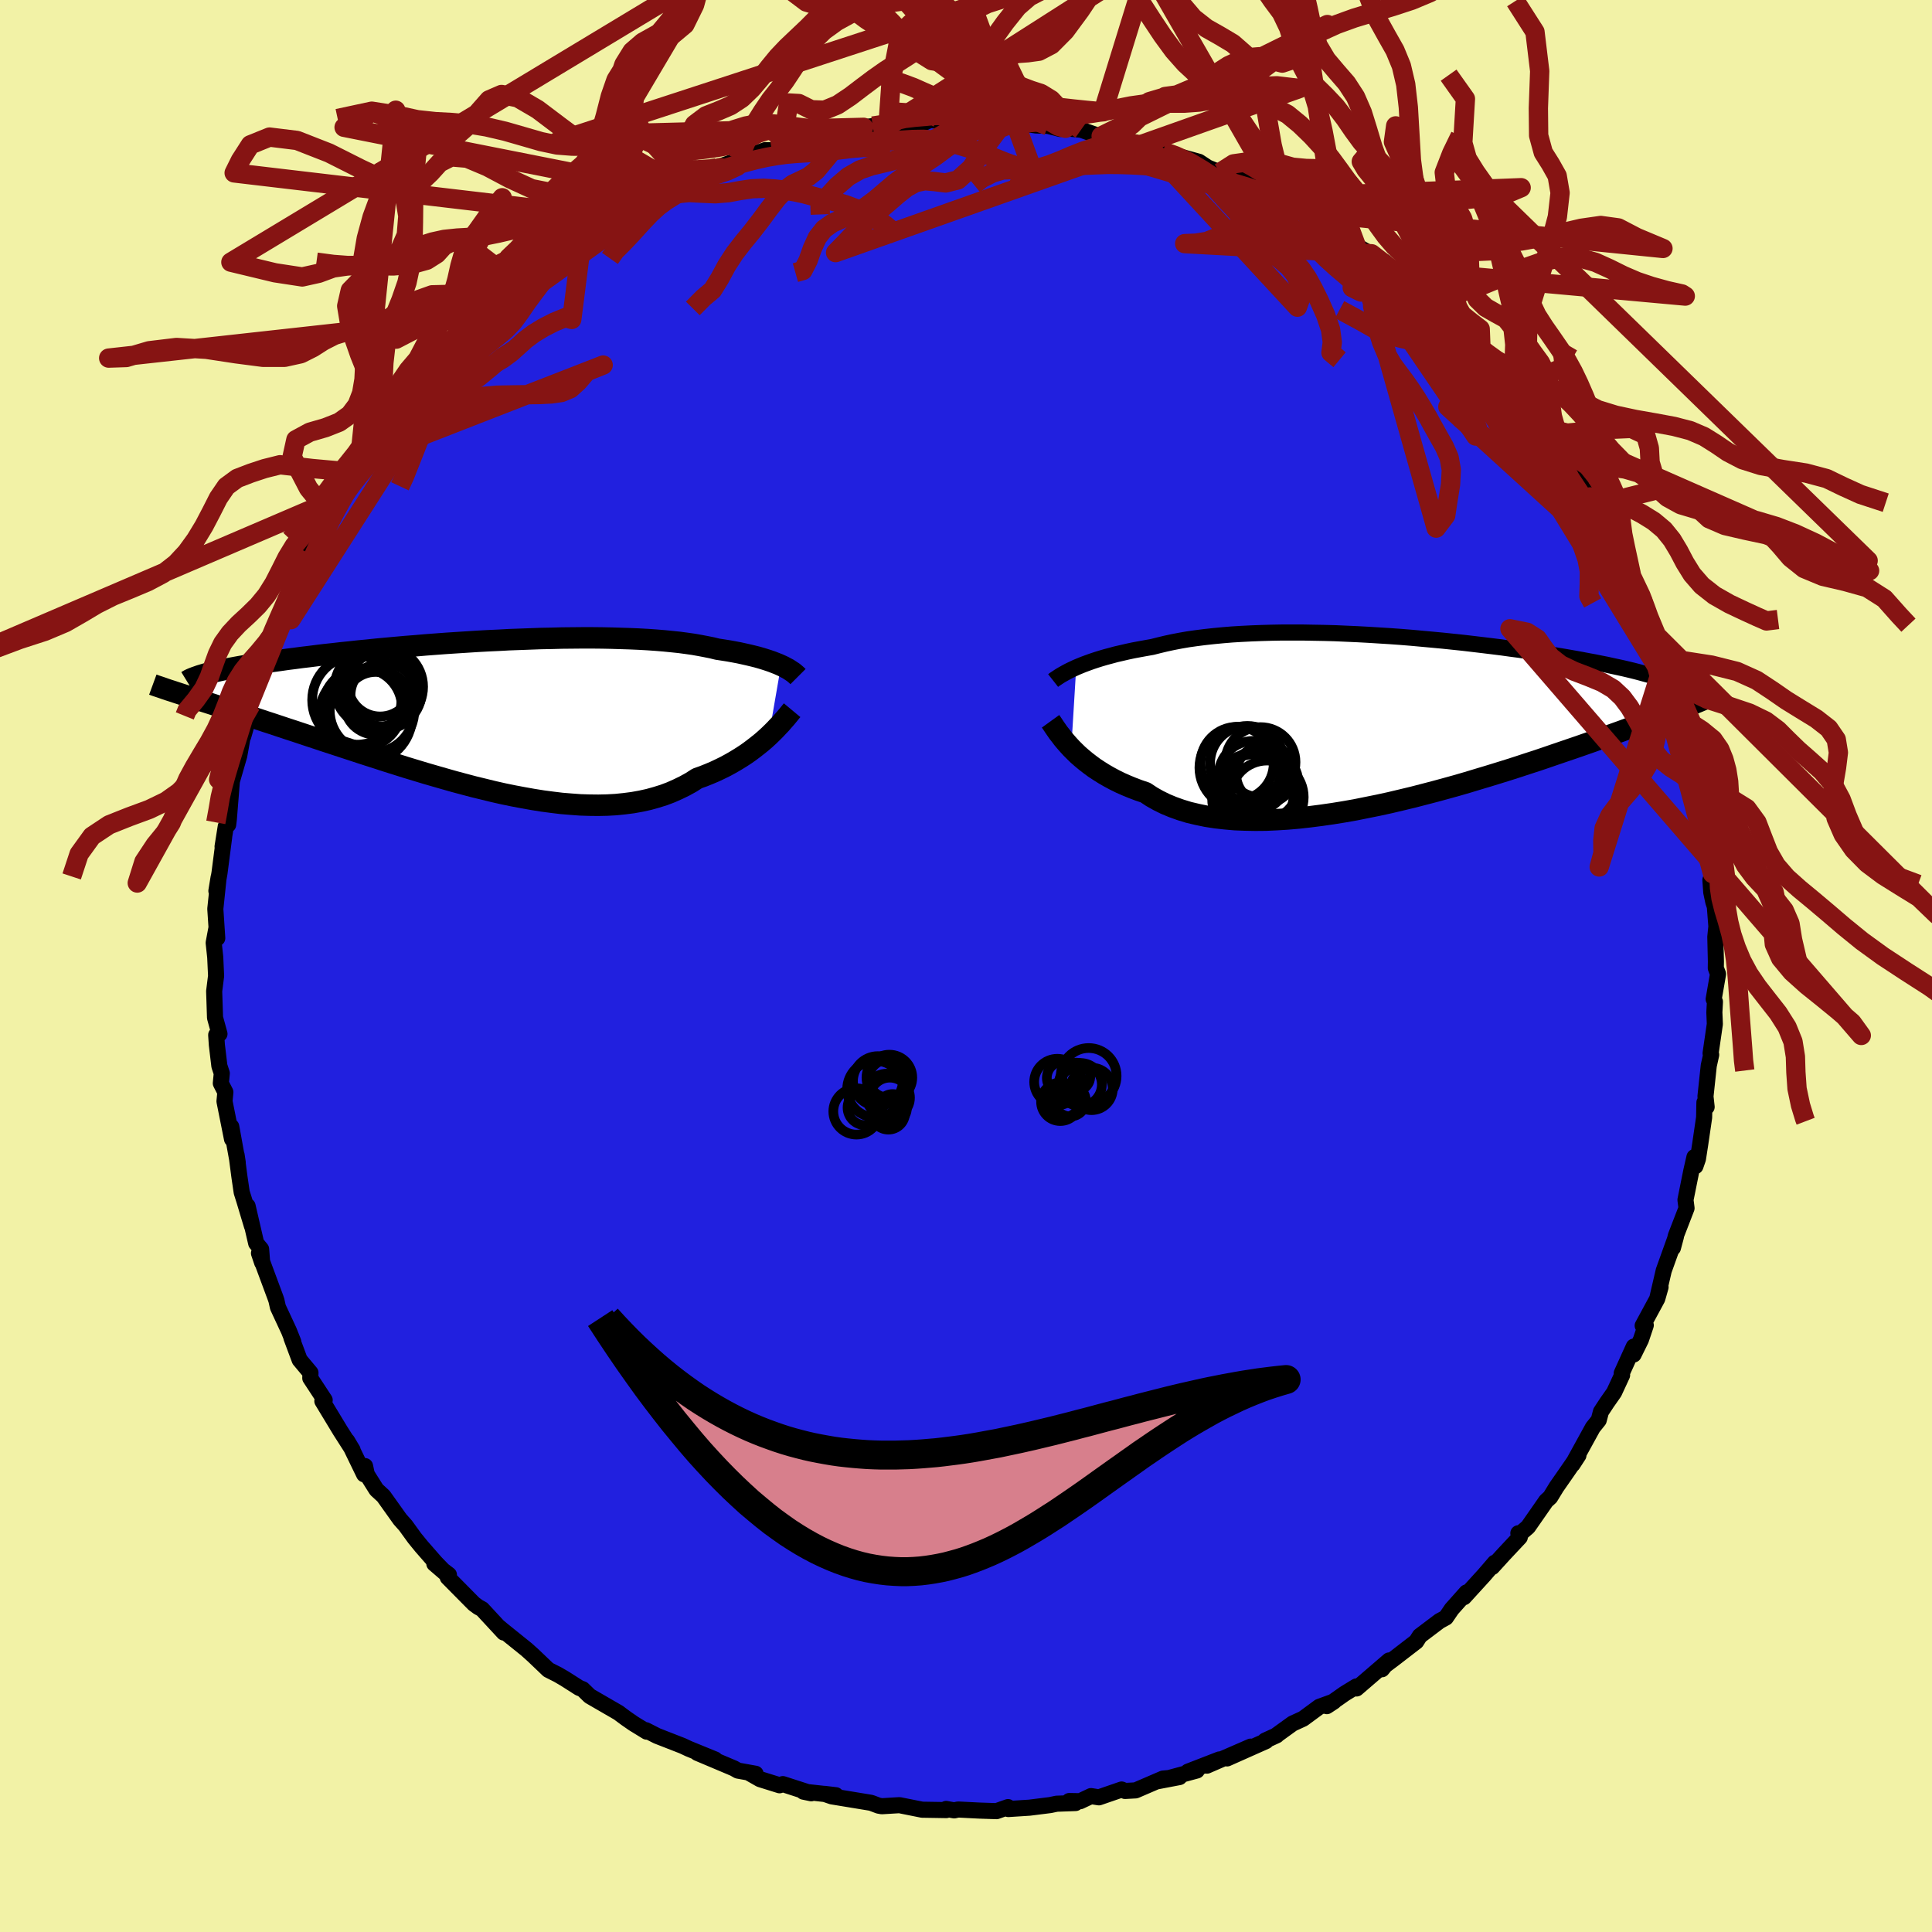 <svg xmlns="http://www.w3.org/2000/svg" width="500" height="500" viewBox="-100 -100 200 200"><defs><clipPath id="c"><path d="m29.99-5.11-.29-.13-.31-.12-.33-.13-.35-.12-.37-.12-.39-.12-.42-.12-.44-.11-.46-.11-.49-.11-.5-.11-.53-.1-.55-.1-.57-.09-.59-.09-.57-.14-.6-.12-.63-.12-.68-.12-.7-.1-.75-.1-.77-.08-.81-.08-.84-.07-.87-.06-.89-.05-.93-.04-.94-.03-.98-.03-.99-.02-1.01-.01H9.41l-1.05.01-1.06.01-1.07.03-1.08.02-1.09.04-1.09.04-1.1.04-1.1.06-1.09.05-1.1.06-1.09.07-1.09.07-1.07.07-1.07.08-1.06.08-1.04.09-1.03.08-1.01.09-.99.09-.98.09-.95.1-.94.09-.91.1-.89.09-.87.1-.84.09-.82.1-.79.1-.77.09-.74.1-.72.09-.69.1-.66.09-.65.09-.61.1-.6.09-.57.09-.55.09-.53.09-.5.09-.48.09-.45.09-.43.09-.41.09-.39.09-.36.08-.34.09-2.07 2.39.46.15.47.16.5.16.51.16.53.17.55.18.57.18.58.19.6.2.62.2.64.21.65.21.67.22.69.23.71.23.72.24.75.25.77.25.78.26.81.27.82.27.84.28.86.28.88.29.89.29.91.3.93.3.94.3.95.31.96.3.98.31.99.3.99.3 1 .29 1.01.29 1.02.29 1.01.27 1.02.27 1.03.25 1.02.25 1.02.23 1.02.21 1.01.19 1.01.18 1 .16.99.13.98.12.98.08.95.07.95.03.93.01.91-.02.9-.05.88-.09.85-.11.84-.15.82-.18.79-.22.77-.24.74-.28.72-.32.7-.34.67-.37.64-.41.62-.22.6-.24.59-.25.57-.27.55-.27.53-.29.52-.3.49-.3.48-.31.46-.32.44-.33.42-.33.4-.32.38-.33.36-.33"/></clipPath><clipPath id="b"><path d="m-32.46-5.38.36-.15.39-.16.41-.15.44-.16.45-.15.48-.15.51-.15.53-.14.55-.15.57-.13.6-.14.61-.13.64-.12.66-.12.68-.12.67-.17.71-.17.74-.16.78-.15.81-.14.85-.12.87-.11.91-.1.94-.09.96-.08.99-.06 1.01-.05 1.03-.04 1.05-.03 1.07-.02H-9l1.1.02 1.12.02 1.12.03 1.13.05 1.13.05 1.13.06 1.13.07 1.12.07 1.12.08 1.11.09 1.1.1 1.09.1 1.07.1 1.06.11 1.05.11 1.02.12 1.01.12.99.12.96.12.94.13.92.12.89.13.87.13.85.13.82.13.79.13.76.13.74.13.72.13.68.13.66.12.64.13.61.12.59.13.56.12.55.12.51.12.5.12.47.12.45.12.43.12.41.11.38.12.36.11.35.12.32.11.29.11 2.54 2.51-.39.15-.4.16-.42.17-.44.17-.46.18-.48.18-.5.19-.52.2-.55.2-.56.21-.58.22-.61.22-.63.23-.65.24-.67.24-.7.25-.72.26-.74.27-.77.27-.8.28-.82.28-.85.29-.88.3-.9.31-.92.31-.96.31-.97.32-1 .32-1.03.32-1.04.32-1.07.32-1.09.33-1.1.32-1.12.31-1.14.31-1.15.3-1.16.3-1.17.28-1.18.28-1.19.26-1.19.24-1.19.24-1.19.21-1.18.19-1.18.17-1.17.15-1.16.13-1.15.1-1.13.07-1.11.05-1.09.01-1.07-.02-1.05-.04-1.02-.09-.98-.11-.96-.15-.92-.19-.89-.21-.85-.26-.81-.29-.77-.32-.73-.36-.69-.39-.65-.43-.68-.23-.66-.25-.63-.26-.61-.27-.59-.29-.56-.3-.54-.31-.51-.32-.49-.32-.46-.34-.44-.34-.41-.34-.39-.34-.36-.35-.34-.34"/></clipPath><filter id="a"><feTurbulence baseFrequency=".05" numOctaves="3" result="noise" type="noise"/><feDisplacementMap in="SourceGraphic" in2="noise" scale="2"/></filter></defs><rect width="100%" height="100%" x="-100" y="-100" fill="#F2F2A6"/><path fill="#2120DF" stroke="#000" stroke-linejoin="round" stroke-width="1.667" d="m77.62.21.23.62-.45 2.6.13.27-.06 1.09.05 1.22-.44 3.03.06.15-.25 1.13-.34 3.18.12 1.09-.23-.46-.03 1.55-.41 2.8-.23 1.49-.26.75-.1-.94-.32 1.4-.61 3.03.11.86-1.11 2.87-.3 1.24.31-1.16-1.26 3.51-.66 2.84.33-1.13-.34 1.2-1.51 2.79.32-.04-.5 1.49-.76 1.54.02-.82-1.25 2.76.04.19-.83 1.79-.75 1.07-.61.93-.23.87-.61.76-2.1 3.82.61-.94-1.34 1.94-.94 1.35-.64 1.05-.42.38-1.88 2.7-.89.77-.11-.12.15.41-1.64 1.75-1.22 1.34.27-.45-1.12 1.3-2.07 2.27.26-.49-1.53 1.72-.6.88-.66.36-2.04 1.54-.37.58-2.4 1.85-1.27.95.12.07.74-.91-3.37 2.9-.02-.21-1.21.74-1.85 1.3.73-.48-1.51.55-1.67 1.23-1.09.5-1.73 1.25.08-.03-1.2.55.09.05-4.02 1.79 2.44-1.22-4.53 1.97 1.29-.64-3.25 1.26.92-.12-4.21 1.14 2.41-.46-1.71.16-2.83 1.22-1.1.06-.35-.15-2.35.81-.82-.13-1.12.53-1.13-.02.65.21-1.96.07-.66.14-2.15.27-2.19.14-.03-.2-1.19.42-1.8-.06-2.18-.11-.4.09-.84-.15.02.12-2.5-.04-2.35-.47-1.82.11-.34-.06-.66-.25-.16-.05-4.02-.66-.76-.26 1.18.14-3.36-.37.81.17-2.94-.95-.34.12-2.02-.63-1.14-.65.68.09-1.84-.33-.4-.23-3.79-1.6 1.83.68-2.72-1.11-.64-.3-2.64-1.03-1.16-.59.09.15-1.37-.84-.75-.52-.57-.42-.22-.17-2.99-1.73-.73-.71-.36-.14-1.49-.95-.72-.42-.99-.5-1.56-1.49-.69-.62-2.57-2.07-.22-.19.43.51-2.24-2.42-.4-.22-.45-.33-2.71-2.74.12-.27-1.51-1.15 1.42 1.22-1.28-1.32-1.46-1.67-.71-.87-.95-1.31-.57-.64-1.71-2.4-.73-.67-1-1.59-.18-.85-.1.85-1.32-2.72-.44-.75.57.95-1.26-1.97-1.87-3.09.24-.11-1.49-2.27.02-.55-1.12-1.34-.85-2.28.19.41-.45-1.13-1.14-2.45-.15-.68-.09-.27-1.72-4.64.33.98-.11-1.4-.51-.61-.89-3.85.45 2.06-.78-2.6-.28-.89-.24-1.64-.29-2.22.12.78-.67-3.71.08 1.29-.78-3.91.09-.95-.47-.92.1-1.03-.25-.76-.26-2.18-.07-1.03.34-.11-.46-1.68-.09-2.74.2-1.59-.09-1.93-.16-1.49.28-1.5.09 1.02-.2-3.03.34-3.26-.23 1.4.32-1.84.49-3.78-.17 1.03.33-2.08.25-.19.07-.58.32-4.01-.19 1.59.14-1.35.81-2.8.39-2.18.02.19.64-2.21.71-1.91-.38.84 1.02-3.78-.33.62.58-1.64.75-1.28.11-.8 1.17-2.26-.21.57.99-2.43-.26-.35 1.12-2.49 1.84-3.12-.88 1.12 1.13-1.34.93-2.02.14-.37.04-.26 1.02-1.7 1.78-2.49.2-.64.6-.93.33-.6 1.45-1.8.97-1.68.33-.04-.1.16 1.58-2.3.56-.36.97-1.45.38-.49 1.51-1.37.39-.53 2.53-2.43.48-.47 1.34-1.28.43-.49-.98.42 3.25-2.73-.6.57 1.61-1.22 1.91-1.77-.18.42-.12-.08 2.71-1.84 2.08-1.62-.67.82 1.59-1.43.63-.09 1.73-1.09-.48.44 3.29-2.22 2.01-.97-1.79.79 1.6-.91 2.1-.65-.56.07 1.81-.78 2.57-1.01-.35.02 2.93-1.07-.7.22 2.79-.98.86.01 1.75-.5-.94.36 2.53-.95-.54.27 1.45-.4 1.55-.44 1.53-.16 1.99-.55.95-.13 1.57.02-.34-.14 3.25-.23.35.09.57-.12.49-.24 2.42.15L.9-87.6l.3.32 2.13-.03 1.71-.02-.06.19.77-.1 1.51.23 1.23.04 1.26.32.55-.07 1.61.15 1.87.65.21.01 2.2.21-.28.01 2.99.82 1.17.55.32-.01.8.27 2.93.81.9.59 1.27.52 1.25.12.37.25 2.65 1.39-1.76-.82 2.1.7.84.59.79.31 3.29 1.96-.9-.42 2.92 1.49-1.11-.59 2.1 1.23-.53-.2 2.1 1.56 2.98 1.7.53.74-1.93-1.6 2.25 1.95 2.2 1.54.23.47 2.18 1.6-.34.18.07-.13 2.76 2.44-.66-.56 1.43 1.51 1.22 1.06.84.81-.55-.35 2.36 2.36 1.38 1.81-.4-.16 1.34 1.38.38.14 1.43 2.61-.26-.66.89 1.45 1.82 2.7 1.09 1.28.12.71.86 1.03 1.34 1.95-.67-.97.8 1.92.77 1.66.97 1.22.2.6.83 1.58.21.58 1.26 2.57-.13-.42.43 2.3.86 1.36.79 2.59.01-.86.34 1.67.05-.21 1.13 4.58.27-.35.37 2.54.05-.6.51 3.01.51.91.02-.31.38 2.61-.05.15.1 1.04.65 2.71-.04.78.35 1.92.35 2.47-.22.66.09 1.27.21.99.16.49.16 2.05-.11 1.09.06 2.54-.01.68.23.62" filter="url(#a)"/><path fill="#fff" d="m-32.46-5.38.36-.15.39-.16.41-.15.44-.16.45-.15.48-.15.51-.15.53-.14.55-.15.57-.13.6-.14.61-.13.64-.12.66-.12.68-.12.67-.17.71-.17.74-.16.78-.15.81-.14.85-.12.87-.11.91-.1.94-.09.96-.08.99-.06 1.01-.05 1.03-.04 1.05-.03 1.07-.02H-9l1.1.02 1.12.02 1.12.03 1.13.05 1.13.05 1.13.06 1.13.07 1.12.07 1.12.08 1.11.09 1.1.1 1.09.1 1.07.1 1.06.11 1.05.11 1.02.12 1.01.12.99.12.96.12.94.13.92.12.89.13.87.13.85.13.82.13.79.13.76.13.74.13.72.13.68.13.66.12.64.13.61.12.59.13.56.12.55.12.51.12.5.12.47.12.45.12.43.12.41.11.38.12.36.11.35.12.32.11.29.11 2.54 2.51-.39.15-.4.16-.42.17-.44.17-.46.18-.48.18-.5.19-.52.2-.55.2-.56.21-.58.22-.61.22-.63.23-.65.24-.67.24-.7.25-.72.26-.74.27-.77.27-.8.28-.82.28-.85.29-.88.3-.9.31-.92.31-.96.31-.97.32-1 .32-1.03.32-1.04.32-1.07.32-1.09.33-1.1.32-1.12.31-1.14.31-1.15.3-1.16.3-1.17.28-1.18.28-1.19.26-1.19.24-1.19.24-1.19.21-1.18.19-1.18.17-1.17.15-1.16.13-1.15.1-1.13.07-1.11.05-1.09.01-1.07-.02-1.05-.04-1.02-.09-.98-.11-.96-.15-.92-.19-.89-.21-.85-.26-.81-.29-.77-.32-.73-.36-.69-.39-.65-.43-.68-.23-.66-.25-.63-.26-.61-.27-.59-.29-.56-.3-.54-.31-.51-.32-.49-.32-.46-.34-.44-.34-.41-.34-.39-.34-.36-.35-.34-.34" filter="url(#a)" transform="translate(43.87 -25.53)"/><path fill="#fff" d="m29.99-5.11-.29-.13-.31-.12-.33-.13-.35-.12-.37-.12-.39-.12-.42-.12-.44-.11-.46-.11-.49-.11-.5-.11-.53-.1-.55-.1-.57-.09-.59-.09-.57-.14-.6-.12-.63-.12-.68-.12-.7-.1-.75-.1-.77-.08-.81-.08-.84-.07-.87-.06-.89-.05-.93-.04-.94-.03-.98-.03-.99-.02-1.01-.01H9.41l-1.05.01-1.06.01-1.07.03-1.08.02-1.09.04-1.09.04-1.1.04-1.1.06-1.09.05-1.1.06-1.09.07-1.09.07-1.07.07-1.07.08-1.06.08-1.04.09-1.03.08-1.01.09-.99.09-.98.09-.95.1-.94.09-.91.1-.89.09-.87.1-.84.09-.82.1-.79.1-.77.09-.74.1-.72.09-.69.1-.66.09-.65.09-.61.1-.6.09-.57.09-.55.09-.53.09-.5.09-.48.09-.45.09-.43.09-.41.09-.39.09-.36.08-.34.09-2.07 2.39.46.15.47.16.5.16.51.16.53.17.55.18.57.18.58.19.6.2.62.2.64.21.65.21.67.22.69.23.71.23.72.24.75.25.77.25.78.26.81.27.82.27.84.28.86.28.88.29.89.29.91.3.93.3.94.3.95.31.96.3.98.31.99.3.99.3 1 .29 1.01.29 1.02.29 1.01.27 1.02.27 1.03.25 1.02.25 1.02.23 1.02.21 1.01.19 1.01.18 1 .16.99.13.98.12.98.08.95.07.95.03.93.01.91-.02.9-.05.88-.09.85-.11.84-.15.82-.18.79-.22.77-.24.74-.28.72-.32.7-.34.67-.37.64-.41.62-.22.6-.24.59-.25.57-.27.55-.27.53-.29.52-.3.49-.3.48-.31.46-.32.44-.33.42-.33.4-.32.38-.33.36-.33" filter="url(#a)" transform="translate(-49.14 -26.01)"/><g fill="none" stroke="#000" transform="translate(43.87 -25.53)"><path stroke-linejoin="round" stroke-width="1.667" d="m-34.85-4.02.14-.11.17-.11.18-.12.21-.14.22-.13.25-.14.27-.15.29-.15.32-.15.34-.16.36-.15.39-.16.41-.15.44-.16.45-.15.48-.15.51-.15.53-.14.55-.15.57-.13.6-.14.61-.13.64-.12.66-.12.68-.12.67-.17.71-.17.74-.16.78-.15.81-.14.85-.12.87-.11.91-.1.94-.09.96-.08.99-.06 1.01-.05 1.03-.04 1.05-.03 1.07-.02H-9l1.1.02 1.12.02 1.12.03 1.13.05 1.13.05 1.13.06 1.13.07 1.12.07 1.12.08 1.11.09 1.1.1 1.09.1 1.07.1 1.06.11 1.05.11 1.02.12 1.01.12.99.12.96.12.94.13.92.12.89.13.87.13.85.13.82.13.79.13.76.13.74.13.72.13.68.13.66.12.64.13.61.12.59.13.56.12.55.12.51.12.5.12.47.12.45.12.43.12.41.11.38.12.36.11.35.12.32.11.29.11.28.11.26.11.24.1.22.11.2.11.18.1.17.1.14.11.13.1.11.1" filter="url(#a)"/><path stroke-linejoin="round" stroke-width="2.222" d="m-35.12.2.13.18.14.21.16.24.18.26.2.29.23.29.24.32.27.32.29.33.31.34.34.34.36.35.39.34.41.34.44.34.46.34.49.32.51.32.54.31.56.3.59.29.61.27.63.26.66.25.68.23.65.43.69.39.73.36.77.32.81.29.85.26.89.21.92.19.96.15.98.11 1.02.09 1.05.04 1.07.02 1.09-.01 1.11-.05 1.13-.07 1.15-.1 1.16-.13 1.17-.15 1.18-.17 1.18-.19 1.19-.21 1.19-.24 1.19-.24 1.19-.26 1.18-.28 1.17-.28 1.16-.3 1.15-.3 1.14-.31 1.12-.31 1.1-.32 1.09-.33 1.07-.32 1.04-.32 1.03-.32 1-.32.97-.32.96-.31.92-.31.9-.31.88-.3.85-.29.82-.28.8-.28.77-.27.74-.27.72-.26.7-.25.67-.24.65-.24.63-.23.61-.22.58-.22L27 .1l.55-.2.52-.2.5-.19.48-.18.46-.18.44-.17.42-.17.4-.16.39-.15.36-.15.35-.14.33-.14.31-.13.3-.13.28-.13.27-.12.25-.11.23-.11.23-.11" filter="url(#a)"/><circle cx="-15.803" cy="4.554" r="3.786" clip-path="url(#b)" filter="url(#a)"/><circle cx="-14.743" cy="4.539" r="3.862" clip-path="url(#b)" filter="url(#a)"/><circle cx="-13.813" cy="8.159" r="4.582" clip-path="url(#b)" filter="url(#a)"/><circle cx="-14.148" cy="7.724" r="4.202" clip-path="url(#b)" filter="url(#a)"/><circle cx="-13.388" cy="4.429" r="3.628" clip-path="url(#b)" filter="url(#a)"/><circle cx="-13.173" cy="6.734" r="3.738" clip-path="url(#b)" filter="url(#a)"/><circle cx="-14.103" cy="5.854" r="3.63" clip-path="url(#b)" filter="url(#a)"/><circle cx="-12.698" cy="8.049" r="3.788" clip-path="url(#b)" filter="url(#a)"/><circle cx="-15.458" cy="4.999" r="4.248" clip-path="url(#b)" filter="url(#a)"/><circle cx="-12.868" cy="5.649" r="3.036" clip-path="url(#b)" filter="url(#a)"/></g><g fill="none" stroke="#000" transform="translate(-49.14 -26.01)"><path stroke-linejoin="round" stroke-width="2.222" d="m31.75-3.95-.1-.1-.11-.1-.13-.11-.14-.12-.17-.11-.18-.12-.2-.13-.23-.12-.24-.13-.26-.12-.29-.13-.31-.12-.33-.13-.35-.12-.37-.12-.39-.12-.42-.12-.44-.11-.46-.11-.49-.11-.5-.11-.53-.1-.55-.1-.57-.09-.59-.09-.57-.14-.6-.12-.63-.12-.68-.12-.7-.1-.75-.1-.77-.08-.81-.08-.84-.07-.87-.06-.89-.05-.93-.04-.94-.03-.98-.03-.99-.02-1.01-.01H9.41l-1.05.01-1.06.01-1.07.03-1.08.02-1.09.04-1.09.04-1.1.04-1.1.06-1.09.05-1.1.06-1.09.07-1.09.07-1.07.07-1.07.08-1.06.08-1.04.09-1.03.08-1.01.09-.99.09-.98.09-.95.1-.94.09-.91.1-.89.09-.87.1-.84.09-.82.1-.79.1-.77.09-.74.1-.72.09-.69.1-.66.09-.65.09-.61.1-.6.09-.57.09-.55.09-.53.09-.5.09-.48.09-.45.09-.43.09-.41.09-.39.09-.36.08-.34.09-.31.08-.3.09-.27.08-.25.09-.23.08-.21.08-.19.08-.17.08-.14.08-.13.08m62.65 3-.15.18-.16.2-.19.23-.21.25-.23.26-.25.29-.28.29-.29.31-.32.32-.33.32-.36.33-.38.33-.4.32-.42.33-.44.33-.46.32-.48.31-.49.3-.52.3-.53.29-.55.27-.57.27-.59.25-.6.24-.62.22-.64.41-.67.37-.7.34-.72.32-.74.28-.77.24-.79.22-.82.18-.84.15-.85.11-.88.09-.9.05-.91.02-.93-.01-.95-.03-.95-.07-.98-.08-.98-.12-.99-.13-1-.16-1.01-.18-1.01-.19-1.02-.21-1.02-.23-1.02-.25-1.03-.25-1.02-.27-1.01-.27-1.02-.29-1.01-.29-1-.29-.99-.3-.99-.3-.98-.31-.96-.3-.95-.31-.94-.3-.93-.3-.91-.3-.89-.29-.88-.29-.86-.28-.84-.28-.82-.27-.81-.27-.78-.26-.77-.25-.75-.25-.72-.24-.71-.23-.69-.23-.67-.22-.65-.21-.64-.21-.62-.2-.6-.2-.58-.19-.57-.18-.55-.18-.53-.17-.51-.16-.5-.16-.47-.16-.46-.15-.44-.14-.43-.14-.4-.13-.39-.13-.38-.12-.35-.12-.34-.12-.33-.11-.3-.1-.3-.11" filter="url(#a)"/><circle cx="-11.271" cy="-2.513" r="4.09" clip-path="url(#c)" filter="url(#a)"/><circle cx="-12.346" cy="-.453" r="4.38" clip-path="url(#c)" filter="url(#a)"/><circle cx="-11.156" cy="-2.898" r="4.096" clip-path="url(#c)" filter="url(#a)"/><circle cx="-11.971" cy="-1.183" r="3.248" clip-path="url(#c)" filter="url(#a)"/><circle cx="-13.016" cy=".147" r="4.822" clip-path="url(#c)" filter="url(#a)"/><circle cx="-13.346" cy="-.713" r="4.098" clip-path="url(#c)" filter="url(#a)"/><circle cx="-11.166" cy="-1.978" r="3.412" clip-path="url(#c)" filter="url(#a)"/><circle cx="-13.926" cy="-1.518" r="4.618" clip-path="url(#c)" filter="url(#a)"/><circle cx="-12.096" cy="-2.793" r="4.122" clip-path="url(#c)" filter="url(#a)"/><circle cx="-11.511" cy="-3.138" r="3.316" clip-path="url(#c)" filter="url(#a)"/></g><g fill="none" stroke="#861413" stroke-linejoin="round" stroke-width="2"><path d="m80.62 10.82-.13-1.04-.09-1.25-.11-1.42-.11-1.4-.1-1.3-.09-1.25-.09-1.24-.1-1.26-.14-1.3-.2-1.33-.28-1.34-.36-1.3-.37-1.23-.29-1.15L78-8.1l-.05-1.16-.13-1.31-.51-1.57-.73-1.81M-4.25-87.33l.99-2.09 1.6-.29 1.64-.74 1.52-1.31 1.39-1.36 1.25-.94 1.15-.4 1.11-.08 1.16-.16 1.28-.67 1.42-1.43 1.57-2.13 1.66-2.48 1.7-2.33 1.68-1.79 1.65-1.12 1.65-.63 1.71-.48 1.76-.58 1.74-.65 1.7-.61 2.02-.84 3.64-2.56-40.82 26.07.34-4.82.93-4.74 1.06-1.06 1.18 1.34 1.31 1.89 1.44 1.23 1.51.09 1.52-1.02 1.47-1.74 1.38-1.92 1.28-1.6 1.22-1.06 1.21-.63 1.27-.57 1.36-.83 1.49-1.3 1.62-1.76 1.75-2.04 1.8-1.9 1.75-1.13 1.85 1.1-6.48 20.98-1.7-.16-1.35-.14-1.16-.13-1.12-.08-1.09-.02-1.06.01-1.04.03-1.05.07-1.13.09-1.22.11-1.32.13-1.36.14-1.34.15-1.27.15-1.17.12-1.09.09-1.08.13-1.12.25-1.06.36-1.1.17m-.95.13-1.75.34-1.56.05-1.35-.13-1.15-.15-1.02-.13-.97-.13-1-.15-1.07-.1-1.14.04-1.18.22-1.22.38-1.25.43-1.31.38-1.34.29-1.37.18-1.36.07-1.31-.06-1.19-.2-.96-.25-.69-.18-1.32-.23 25.51-.67-1.65.9-1.32 1.23-1.06 1.3-.89 1.06-.82.64-.8.38-.8.38-.8.6-.82.88-.84 1.09-.86 1.17-.89 1.15-.91 1.11-.88 1.14-.83 1.28-.73 1.35-.73 1.18-.95.8-1.1 1.11" filter="url(#a)"/><path d="m86.92 16.07-.11-.29-.42-1.37-.36-1.71-.12-1.7-.05-1.62-.25-1.55-.61-1.5-.92-1.45L83 3.5l-1.06-1.36L81.03.8l-.72-1.34-.57-1.36-.45-1.34-.33-1.32-.22-1.27-.1-1.21v-1.18l-.04-1.22-.17-1.33-.27-1.49-.33-1.52-1.21-.95m-95.73-69.86.75-4.75 1.06.06 1.28.64 1.37.05 1.36-.56 1.32-.88 1.26-.96 1.2-.9 1.17-.82 1.14-.73 1.13-.72 1.14-.76 1.21-.88 1.32-1.01 1.46-1.07 1.56-.98 1.6-.76 1.55-.5 1.36-.46.65-.5-47.99 15.69 1.58-.29 1.41-.53 1.49-.52 1.47-.05 1.43.48 1.42.73 1.41.68 1.39.41 1.37.12 1.35-.09 1.35-.17 1.33-.21 1.28-.3 1.24-.48 1.18-.6 1.15-.36 1 .5.25 1.48" filter="url(#a)"/><path d="m-18.17-84.95.04.06.73-.17.93-.11 1.11-.06 1.26-.04 1.33-.03 1.33-.03 1.3-.02 1.23-.02 1.16-.05 1.13-.07 1.09-.07 1.1-.02 1.13.08 1.21.2 1.28.31 1.32.4 1.3.46 1.21.49 1.06.43.89.31.82.2 1.09.28-8.5-23.15-1.96 1.2-1.1 2.35-1 1.56-1.14.6-1.24.17-1.28.2-1.31.38-1.35.57-1.37.75-1.34.97-1.24 1.22-1.08 1.4-.92 1.4-.8 1.2-.75.98-.74.94-.83 1.23-1.07 1.71-1.43 3.26m0 0-.12.7-1 .47-1.22.41-1.22.49-1.14.56-1.03.57-.91.54-.83.52-.8.59-.83.76-.91.96-.97 1.07-.94 1-.82.81-.55.78M75.97-17.44l1.86 1.77 1.45 1.44.63 1.53.71 1.47 1.08 1.3 1.16 1.16.8 1.13.24 1.2-.16 1.31-.2 1.42.14 1.46.65 1.45L85.5.61l1.54 1.38 1.67 1.34 1.58 1.29 1.43 1.24.96 1.33-36.37-42.1 1.77.36 1.07.68.65.93.71.94 1.05.82 1.37.66 1.49.57 1.41.58 1.17.69.93.87.76 1.02.67 1.12.62 1.14.57 1.12.6 1.06.77.97 1.04.83 1.19.75.92.77.42.83.48.76M-25.8-82.63l-.59.11-1.37.09-1.39-.02-1.23.02-1.1.08-1.09.06-1.16.06-1.23.13-1.26.3-1.19.53-1.09.7-1.01.75-1.05.63-1.18.41-1.37.23-1.5.16-1.44.19-1.18.24-.94.3-1.43.86 24.15-5.85-2.05.8-1.42.44-1.23.02-1.3-.48-1.46-.84-1.59-.93-1.65-.74-1.61-.39-1.54-.09-1.49-.01-1.54-.12-1.66-.35-1.8-.52-1.91-.55-1.93-.45-1.86-.31-1.75-.15-1.7-.09-1.86-.2-2.2-.48-2.51-.4-3.54.76" filter="url(#a)"/><path d="m-29.83-80.86-1.58-3.21-1.76-1.97-.83.55-.66 1.23-1.11.68-1.69-.32-2.17-1.24-2.38-1.77-2.33-1.76-2.07-1.21-1.67-.34-1.29.56-1.04 1.18-.96 1.32-1.11.98-1.48.32-2.02-.46-2.58-1.09-2.86-.99-2.96 1.58 33.01 6.54 1.6.32 1.1-.11 1.31.07 1.41.06 1.34-.11 1.25-.23 1.21-.18 1.19-.05 1.15.07 1.08.13.99.17.95.2.94.25 1 .26 1.11.27 1.24.34 1.37.51 1.41.7 1.36.9 1.33 1.11" filter="url(#a)"/><path d="m-31.37-80.28 1.19-.88.54-1.96.61-2.32.93-1.68 1.18-.89 1.29-.51 1.25-.54 1.16-.76 1.04-1 .94-1.11.87-1.12.87-1.06.93-.98 1.02-.97 1.14-1.08 1.24-1.25 1.31-1.43 1.33-1.5 1.31-1.42 1.31-1.17 1.35-.73 1.39-.26 1.25-.13.76-1" filter="url(#a)"/><path d="m-7.85-84.39-1.37-.29-1.36-.06-1.41.12-1.37.17-1.25.13-1.11.09-1 .06-.93.06-.93.08-.97.13-1.05.18-1.12.25-1.17.3-1.21.35-1.23.38-1.26.43-1.26.46-1.16.47-1.02.38-1.34.42m.19.12-2.17.91-2.05.25-1.63.03-1.27.22-1.08.43-1.05.52-1.08.57-1.11.63-1.07.71-1.02.79-.98.79-.99.74-1.06.64-1.1.55-1.09.51-1.02.53-.94.61-.93.69-1.06.77-1.31.79-1.56.8-1.61.82-1.6.91 23.48-11.02-2.5-4.86-1.25-.46-.83.8-.85.94-1.25.44-1.81-.36-2.24-1.03-2.34-1.24-2.09-.88-1.65-.14-1.2.61-.95 1.05-1.02.97-1.4.38-2.05-.48-2.76-1.29-3.26-1.64-3.32-1.3-2.85-.35-1.98.8-1.04 1.62-.64 1.29L-36-77.41l-1.42.62-1.12.42-1 .47-1.05.53-1.18.51-1.25.44-1.22.4-1.14.44-1.07.55-1.02.63-1 .66-1.01.61-1.01.52-.99.49-.99.58-1.01.78-1.12 1.01-1.31 1.09-1.49.92-1.59.85 19.04-9.91-.79-.91-1.92-.53-1.79-.15-1.47.04-1.26.2-1.24.29-1.34.27-1.45.15-1.45.08-1.35.14-1.23.27-1.25.4-1.39.48-1.61.56-1.78.62-1.98.43-2.26-.17-1.73-.23" filter="url(#a)"/><path d="m-25.33-107.37-1.05 2.12-.93 2.87-.79 2.89-1 2.03-1.29 1.08-1.4.66-1.2.91-.82 1.62-.44 2.29-.23 2.6-.25 2.47-.45 2.08-.69 1.71-.82 1.54-.75 1.56-.65 1.54-.73 1.36-1.13 1.24-4.12 2.64.32.66-.25.86-.69.91-.76 1.03-.72 1.05-.7.95-.76.8-.84.71-.91.72-.97.81-.97.94-.94 1.06-.86 1.11-.79 1.11-.72 1.09-.64 1.07-.56 1.04-.47 1.02-.42.99-.41 1.04-.47 1.18-.53 1.34-.47 1.01M103.92 4.96l-1.87-1.18-2.29-1.64L97.3.56l-2.39-1.57-2.15-1.56-1.87-1.52-1.66-1.42L87.7-6.8l-1.44-1.19-1.31-1.17-1.08-1.25-.8-1.39-.59-1.51-.6-1.56-1.05-1.44-1.87-1.16-2.2-.78-.84-.38" filter="url(#a)"/><path d="m-45.68-70.73-2.46-1.24-3.01-2.3-1.94-.77-.95.5-.74.82-1.04.66-1.51.42-1.94.17-2.22-.03-2.18-.02-1.84.26-1.49.55-1.71.38-2.82-.43-4.57-1.1 50.66-30.54-1.9 1.69-1.06 1.8-1.1 1.58-1.28 1.16-1.38.81-1.31.73-1.1.95-.84 1.35-.6 1.78-.48 2.08-.45 2.22-.46 2.26-.48 2.2-.5 2.05-.54 1.81-.62 1.49-.76 1.2-.9 1-1 .92-.99.87-.8.77-.61.74-1.08 1.21 18.03-30.45-2 2.01-1.32 1.63-1.23 1.48-1.18 1.22-1.11.95-.97.92-.77 1.24-.59 1.7-.52 2.03-.59 2.04-.76 1.72-.93 1.25-1.03.89-1.03.78-.94.92-.82 1.21-.74 1.43-.69 1.46-.73 1.23-.85.91-.88.84-.36 1.42 1 1.82-2.27 2.31-1.93-.95-2.36-.81-2.02.05-1.68.6-1.4.87-1.28.88-1.38.66-1.5.43-1.5.33-1.36.42-1.16.59-1.08.69-1.25.63-1.68.37h-2.23l-2.77-.36-3.09-.47-3.1-.19-2.83.34-2.36.7-1.83.06 39.36-4.35.24-.39.52-.62.82-.79.93-.82.94-.81.93-.78.92-.76.96-.75.99-.74 1.01-.75 1.01-.72.99-.7.98-.68 1.01-.69 1.05-.7 1.08-.71 1.07-.68 1.01-.62.91-.54.87-.45.86-.43.86-.43 1.16-.54L-50.73-66l.92-.93.58-.65.65-.69.81-.76.91-.78.94-.78.94-.74.95-.73.97-.72 1-.72 1.02-.71 1.02-.68 1.01-.65 1-.63 1.03-.63 1.07-.65 1.11-.66 1.1-.66 1.01-.6.9-.51.85-.43.85-.38.26-.17-21.38 15.33.59-.73.49-.94.44-.9.56-.9.67-.94.74-1.02.75-1.07.74-1.11.72-1.13.73-1.19.77-1.21.82-1.2.86-1.09.9-.93.92-.79.94-.79.99-.96 1.15-1.26 1.58-1.62 2.06-1.57-21.85 25.68-.62.61-.75.87-.79.88-.77.82-.73.76-.72.79-.75.84-.79.9-.83.95-.84.98-.86 1.03-.87 1.09-.85 1.12-.79 1.07-.69.99-.66.97-.81 1.13-1.19 1.25" filter="url(#a)"/><path d="m-57.55-58.9.52-.76.56-1.06.75-1.05.95-1.03 1.06-1.05 1.06-1.06.98-1.04.87-.96.77-.92.72-.91.71-.93.74-.96.79-.95.83-.89.88-.81.93-.76 1.03-.78 1.1-.85 1.07-.89.87-.76.99-.92-1.44 11.31-.69-.19-1.12.46-1.12.57-1 .61-.86.64-.74.67-.76.68-.88.65-1.08.62-1.26.58-1.4.54-1.42.49-1.36.47-1.21.55-1.03.71-.88.92-.76.96-.65.24" filter="url(#a)"/><path d="m-59.36-56.72.21-.24.09-.98.16-1.39.44-1.29.73-1.07.87-1.02.88-1.14.83-1.32.77-1.44.69-1.49.57-1.48.41-1.46.32-1.44.39-1.36.62-1.21.86-1.16 1.02-1.44 1.49-1.88-13.77 26.29.83-1.86.69-1.19.57-.87.59-.82.69-.85.78-.89.86-.92.91-.96.94-1.03.94-1.12.92-1.17.87-1.16.81-1.11.75-1 .73-.92.75-.86.82-.86.91-.86.93-.86.82-.78.44-.59-.1-.31-24.56 38.38.03-.33.34-1.08.49-1.4.55-1.49.57-1.41.53-1.26.52-1.1.5-1.02.5-1 .53-1.02.61-1.1.68-1.2.73-1.25.66-1.14.5-.91.37-.68" filter="url(#a)"/><path d="m-61.78-53.24.87-1.81.38-1.49.14-1.29.03-1.39.02-1.56.08-1.67.19-1.68.37-1.62.55-1.59.66-1.62.62-1.79.43-2 .2-2.16.04-2.12.02-1.98.09-1.91.12-2.04.2-2.03.95-1.44" filter="url(#a)"/><path d="m-62.11-52.64 1.83.17 1.72-.34.84-.89.59-.86.72-.69.85-.62.88-.7.88-.76.99-.73 1.19-.55 1.44-.34 1.62-.14 1.64-.03 1.52-.02 1.32-.02 1.16-.06 1.04-.15.93-.39.81-.74.88-1.03 1.7-.68-24.55 9.57.26-1.24.73-1.25.44-1.33-.18-1.72-.8-2.33-1.11-2.77-.96-2.75-.38-2.29.37-1.62 1.05-1.07 1.41-.84 1.45-.93 1.18-1.26.71-1.63.16-1.96-.39-2.35-.71-3.19-.15-5.42-3.88 37.52-4.77-.43-3.33-.39-1.6.4-1.42.47-1.41.54-1.13.83-.82 1.2-.72 1.42-.77 1.47-.86 1.42-.95 1.31-1.09 1.17-1.31 1.02-1.6.85-1.8.76-1.81.74-1.67.84-1.56.93-1.69.97-2.13.9-2.59.84-2.35.88-1.62.3 37.22-15.95-1.12.86-.46.82-.64.76-.86.75-.92.85-.85 1.03-.75 1.23-.67 1.34-.68 1.33-.77 1.23-.89 1.08-.99.97-1.01.93-.9.96-.74 1.03-.54 1.11-.43 1.18-.42 1.2-.57 1.2-.83 1.16-.9 1.08-.24.59" filter="url(#a)"/><path d="m-65.75-46.62-2.31-2.82-1.7-3.27.39-1.77 1.44-.78 1.62-.47 1.42-.56 1.1-.78.76-1.01.47-1.22.24-1.41.08-1.61-.04-1.83-.13-2.05-.15-2.23-.06-2.31.15-2.31.39-2.28.6-2.2.73-1.98.74-1.63-.06-2" filter="url(#a)"/><path d="m-65.75-46.62-.44-1.37.46-1.58.86-1.35.92-1.13.83-1.04.73-1.05.69-1.05.66-1.01.66-.93.68-.87.68-.89.67-.96.65-1.05.65-1.15.67-1.22.76-1.33.88-1.47 1.01-1.57.76-1.27m-12.78 22.29.43-.73.85-1.26.93-1.28.89-1.12.83-1 .82-.93.83-.88.84-.81.84-.73.84-.67.86-.67.88-.67.95-.68 1.02-.67 1.1-.67 1.18-.73 1.23-.85 1.22-1 1.15-1 1.25-.79m-21.14 20.87-.02.21-.75 1.4-.77 1.56-.64 1.4-.54 1.25-.5 1.14-.48 1.11-.46 1.11-.46 1.1-.44 1.1-.45 1.09-.45 1.1-.46 1.12-.47 1.14-.47 1.19-.46 1.24-.47 1.34-.52 1.64-.61 2.34 7.6-18.74-.69 1.53-.58 1.01-.64 1.01-.72 1.02-.81.98-.85.96-.79.99-.67 1.06-.53 1.15-.46 1.24-.51 1.29-.61 1.31-.72 1.32-.78 1.3-.75 1.27-.67 1.23-.53 1.2-.41 1.16-.36 1.12-.42 1.07-.67 1.06-1.01 1.24-1.15 1.74-.69 2.2 14.07-25.34-.33.89-.43 1.03-.43 1.03-.42 1.06-.42 1.09-.4 1.13-.38 1.19-.39 1.25-.4 1.31-.43 1.37-.43 1.39-.4 1.34-.34 1.22-.28 1.16-.23 1.35-.23 1.25" filter="url(#a)"/><path d="m-73.85-27.05-.17.01-.53.93-.77 1.15-1 1.19-1.13 1.21-1.09 1.22-.98 1.18-.92 1.12-1.03 1.04-1.34.95-1.74.84-2.06.76-2.09.83-1.78 1.18-1.33 1.84-.77 2.33M74.08-26.79l-.74-.82-.52-1.56-.39-1.32-.42-1.08-.49-1.04-.54-1.11-.52-1.2-.5-1.25-.5-1.24-.52-1.21-.57-1.15-.62-1.09-.67-1.06-.69-1.04-.68-1.01-.65-.98-.64-.95-.64-.9-.71-.87-.82-.9-.97-.99-1.15-1.18-1.31-1.44-1.19-1.49 16.45 26.88.73 1.51 1.37.89 1.15.94.7 1.01.43 1.05.3 1.1.19 1.19.08 1.31.05 1.44.13 1.52.28 1.54.49 1.48.71 1.38.93 1.25 1.07 1.14 1.09 1.1.92 1.17.6 1.38.27 1.68.51 2.19-13.45-30.29.62.89 1.47 1.33 2.03.98 2.25.72 2.11.71 1.69.82 1.25.94 1.02 1.02 1.06 1.03 1.22 1.07 1.28 1.15 1.13 1.34.83 1.55.64 1.71.76 1.76 1.09 1.64 1.32 1.45 1.45 1.23 2.71 1.01" filter="url(#a)"/><path d="m72.29-32.48.1 1.36.07 1.52-.11 1.7-.31 1.68-.37 1.53-.31 1.38-.32 1.3-.49 1.26-.76 1.26-1.01 1.29-1.13 1.3-.99 1.32-.6 1.31-.14 1.29.02 1.29-.39 1.44 6.73-21.37.46-.21 1.73.26 2.71.42 2.64.66 2.02.91 1.58 1.04 1.49 1.03 1.57.97 1.55.95 1.28 1 .78 1.14.22 1.35-.19 1.55-.29 1.7-.08 1.78.32 1.76.74 1.7 1.09 1.57 1.39 1.41 1.64 1.23 1.79 1.12 1.93 1.19 1.85 1.78-29.01-28.9-.67-1.4-.48-1.27-.48-1.16-.53-1.13-.58-1.09-.63-1.07-.68-1.02-.75-.98-.8-.92-.82-.85-.8-.78-.79-.72-.81-.73-.86-.79-.92-.92-1.08-1.22-1.46-1.9-3.93-7.01.94 1.06.6.76.67.76.75.8.81.88.86.97.91 1.05.94 1.11.93 1.1.88 1.07.8 1.03.7.99.62.99.57 1.02.55 1.06.56 1.08.59 1.11.6 1.1.61 1.1.62 1.09.64 1.09.64 1.09.59 1.24.69 1.41-2.42-5.81.8 1.68.47 1.24.47 1.3.48 1.3.46 1.22.42 1.16.4 1.16.39 1.23.39 1.29.39 1.32.37 1.3.35 1.27.32 1.2.3 1.15.27 1.11.24 1.1.22 1.11.21 1.19.21 1.29.23 1.43.24 1.56.27 1.74.31 2.11-8.21-30.46-.39-.8-.69-.88-.95-.81-1.05-.79-.94-.84-.79-.87-.7-.87-.71-.87-.76-.92-.85-.96-.95-.98-1.03-.96-1.1-.89-1.11-.79-1.04-.72-.93-.71-.87-.69-.88-.67-.99-.68-1.06-.87-.94-1.04-.46-.26L68.86-40.6l-.31-1.44-.28-1.29-.28-1.37-.18-1.41-.19-1.32-.32-1.17-.47-1.07-.55-1.13-.54-1.31-.5-1.52-.5-1.63-.55-1.57-.63-1.41-.63-1.26-.57-1.22-.43-1.24-.13-1.25.59-1.02" filter="url(#a)"/><path d="m68.03-42.18-.44-.81-.7-1.07-.72-1.06-.68-.96-.63-.92-.64-.95-.68-1.03-.74-1.12-.79-1.19-.82-1.21-.82-1.18-.81-1.12-.79-1.03-.78-.95-.79-.92-.82-.9-.85-.91-.87-.94-.87-.92-.86-.88-.83-.82-.85-.77-.74-.63-.11-.01m6.85-6.66.85 1.21.4 1.3.59 1.25.79 1.23.84 1.2.79 1.15.71 1.12.64 1.16.59 1.23.58 1.33.58 1.44.55 1.56.46 1.64.35 1.67.21 1.61.16 1.48.2 1.28.37 1.1.52 1.09.44 1.43-.04 1.88-3.21-5.78 1.3.73 2.6-.71 3.09-.77 2.23.04 1.2.84.81 1.13 1.08 1 1.63.7 2.06.48 2.2.47 1.92.72 1.53 1.13 1.55 1.27 2.33.66 3.24-1.09-42.21-41.1 1.42 1.95.73 1.84.61 1.47.52 1.31.42 1.39.37 1.5.36 1.55.36 1.57.36 1.56.39 1.54.49 1.43.67 1.28.79 1.13.79 1.08.59 1.2.31 1.4.14 1.51.2 1.44.38 1.33.49 1.62.98 2.38" filter="url(#a)"/><path d="m60.73-54.28 2.15 1.49 1.47 1.01.85 1.06.66 1.02.74.88.96.73 1.17.64 1.26.66 1.21.75 1.05.88.84 1.04.69 1.15.64 1.22.75 1.21 1 1.15 1.31 1.03 1.57.89 1.57.74 1.29.59.96.42 1.19-.15M60.73-54.28l-.64-.88-.64-.69-.87-.63-1.05-.53-1.1-.53-1.06-.63-.97-.79-.88-.9-.84-.9-.84-.82-.9-.71-.96-.6-.97-.56-.97-.51-.97-.44-1.01-.34-1.1-.26-1.22-.33-1.36-.58-1.61-.91-2.09-1.13" filter="url(#a)"/><path d="m59.84-55.73 2.41.57 3.69-.36 2.95-.13 1.47.69.38 1.35.08 1.48.38 1.26.87.94 1.23.76 1.4.71 1.51.69 1.69.63 1.91.54 2.05.5 2.03.6 1.97.76 2.08.96 2.39 1.27 3.21 1.59-33.7-14.81 1.18 1.6 1.56 1.35 1.83.75 1.96.34 1.84.24 1.45.42 1.06.7.88.9 1.01.92 1.38.76 1.81.54 2.08.42 2.08.45 1.8.66 1.41.95 1.1 1.19 1.08 1.27 1.4 1.12 1.94.81 2.32.54 2.26.63 1.81 1.15 1.51 1.7.97 1.04M60.1-55.07l-1.2-1.64-.88-.99-.75-.9-.77-.96-.82-1-.87-.98-.89-.9-.91-.8-.92-.72-.94-.67-.92-.66-.9-.67-.88-.68-.87-.7-.92-.71-1-.73-1.03-.72-1.01-.69-.9-.61-.82-.56-.97-.61-1.55-.89-2.14-1.15" filter="url(#a)"/><path d="m60.1-55.07-.38-2.45-.7-1.18-.56-1.14-.3-1.52-.07-1.92.05-2.12.05-2.09-.12-1.87-.34-1.58-.55-1.33-.63-1.25-.59-1.32-.47-1.47-.44-1.57-.56-1.54-.78-1.42-.95-1.34-.87-1.4-.46-1.64.12-2.04.15-2.51-1.74-2.45m14.91 54.64-.39-.72.04-1.24.01-1.33-.24-1.24-.4-1.15-.37-1.1-.24-1.14-.13-1.2-.11-1.3-.22-1.37-.44-1.43-.7-1.48-.82-1.45-.66-1.15-.1-.19" filter="url(#a)"/><path d="m58.67-57.68-.34-.67-.26-1.14-.28-1.42-.23-1.77.11-2.24.6-2.81 1.01-3.28 1.11-3.42.83-3.13.28-2.48-.3-1.75-.69-1.23-.75-1.19-.48-1.76-.03-2.83.14-3.85-.49-4.05-2.04-3.19" filter="url(#a)"/><path d="m57.35-59.04 2.59-2.16 2.15-.82.56 1.08.36 1.45.9 1.13 1.48.77 1.86.57 2.05.44 2.05.36 1.94.36 1.69.44 1.42.61 1.23.77 1.25.85 1.5.78 1.9.6 2.27.41 2.4.37 2.14.57 1.74.84 1.76.8 2.62.86M51.15-85.92l-.87 1.79-.77 1.98.21 1.79.82 1.49.86 1.47.51 1.69.17 1.91.07 1.91.23 1.64.55 1.23.87.85 1.05.6 1.04.57.73.92.19 1.74-.1 2.71.64 2.59-4.03-4.63-1.03-1.15-.8-1.03-.69-1.01-.59-1.08-.56-1.12-.64-1.07-.8-.99-.95-.88-1.01-.83-.99-.82-.93-.89-.86-1-.83-1.14-.82-1.21-.81-1.21-.79-1.14-.77-1.09-.78-1.08-.83-1.13-.96-1.2-1.11-1.21-1.21-1.17-1.28-1.05-1.7-.88" filter="url(#a)"/><path d="m53.32-63.67-.09-2.27-.99-.76-.9-.73-.61-1.07-.34-1.41-.17-1.72-.17-1.93-.33-1.92-.58-1.63-.8-1.18-.86-.84-.79-.92-.74-1.39-.84-1.92-.86-1.95.23-1.66 7.62 22.24-.48-1.52-.76-.74-.76-.79-.61-.98-.51-1.19-.53-1.38-.6-1.47-.66-1.46-.67-1.33-.69-1.16-.74-1.06-.86-1.1-.97-1.24-1-1.25-.86-1.06-.48-.81.58-.69 9.83 18.28.04.08.72.65.88.74.91.74 1 .72 1.13.68 1.24.6 1.26.53 1.19.54 1.08.62.98.74.93.88.96 1.02 1.03 1.19 1.07 1.3 1.05 1.24.96.98.82.89" filter="url(#a)"/><path d="m39.05-110.11 1.26 3.15.63 3.47.72 3.09.92 2.35.97 1.75.86 1.52.66 1.6.45 1.92.27 2.37.16 2.73.16 2.75.31 2.33.6 1.57 1 .81 1.35.38 1.41.58.75 1.68-.9 3.79-2.13 4.28.95-2.52-.18-2.2-.74-1.68-.9-1.33-.86-1.12-.8-1.06-.81-1.11-.84-1.2-.82-1.35-.75-1.51-.62-1.68-.54-1.8-.56-1.8-.71-1.63-.91-1.4-1.05-1.21-1.04-1.23-.86-1.45-.61-1.81-.44-2.07-.48-2.09-.74-1.7-1.05-1.24-1.02-1.92" filter="url(#a)"/><path d="m46.66-69.77.7-3.26.08-3.01-.59-1.42-.7-1.01-.69-1.22-.78-1.35-.9-1.25-.97-1.05-.96-.95-.9-1.01-.85-1.16-.87-1.27-.95-1.24-1.05-1.11-1.05-1.03-.93-1.14-.73-1.41-.56-1.69-.56-1.77-.74-1.55-.95-1.28-.98-1.43-.97-1.34" filter="url(#a)"/><path d="m46.43-70.24.45.96.66.93.7.69.7.68.67.82.64.97.63 1.01.67.96.74.87.81.83.85.9.86 1.04.74 1.13.54 1.05.55 1.21-12.41-15.59-1.26-.47-.56-.04-.86-.31-1.13-.58-1.18-.64-1.12-.54-1.03-.43-1-.36-1.01-.37-1.06-.42-1.12-.44-1.16-.39-1.15-.24-1.13.03-1.11.33-1.12.56-1.14.62-1.16.46-1.12.18-1.17.05 19.34 1.05 2.03 1.57 1.65 1.12 1.34.81 1.18.54 1.25.23 1.51-.16 1.91-.6 2.24-.92 2.38-1 2.3-.81 2.04-.4 1.77.06 1.57.44 1.46.66 1.43.71 1.44.62 1.49.5 1.59.44 1.56.35.34.22-30.55-2.78-1.57 1.33-.25 2.47.41 2.06.52 1.68.55 1.31.6 1.02.63.85.63.84.61.87.6.91.58.95.57.97.56 1.02.58 1.04.59 1.05.49 1.11.23 1.28-.08 1.52-.27 1.68-.23 1.53-.99 1.31-8.27-29.24-.76-2.04-.28-1.57-.46-1.05-.52-1.1-.5-1.57-.46-2.11-.46-2.43-.54-2.38-.61-2.02-.6-1.69-.49-1.63-.39-1.83-.41-2.08-.38-2.7.31-4.99 4.45 29.63 1.79 1.91 1.27 1.45.85.87.73.72.75.85.79 1.02.76 1.11.73 1.1.7 1.01.71.93.71.86.73.84.75.84.76.85.77.86.81.87.84.89.83.92.77.97.65 1.01.54 1.07.47 1.1.4 1.08-.12.57" filter="url(#a)"/><path d="m16.33-101.84.74.51 1.01 1.54 1.12 1.74 1.15 1.73 1.15 1.57 1.18 1.33 1.22 1.13 1.23 1.05 1.18 1.08 1.08 1.15.96 1.23.83 1.24.78 1.16.77.99.86.79 1.01.57 1.21.34 1.4.13 1.47.03 1.29.23.8.91.11 1.92-.33 2.36-.25.98 14.47 21.27.16-.89-.53-1.37-.71-1.24-.74-.98-.74-.88-.68-.9-.61-1.02-.54-1.09-.54-1.07-.6-.98-.74-.83-.88-.73-.97-.71-.95-.78-.85-.91-.7-1.06-.63-1.18-.69-1.22-.85-1.19-.99-1-.97-.69-.64-.43.46-.56" filter="url(#a)"/><path d="m37.84-76.57-.28.12.53.55.89.78 1.09.86 1.11.81.98.69.87.63.85.7.91.83.94.95.91.98.77.89.63.8.76.88 1.65 1.55-15.53-13.51-.32-.23-1.22-.64-1.26-.57-1.08-.44-.93-.34-.86-.3-.88-.27-.96-.28-1.06-.28-1.16-.3-1.24-.32-1.27-.33-1.27-.35-1.22-.35-1.2-.36-1.23-.34-1.27-.28-1.26-.18-1.5-.12 21.19 6.28 3.61-3.03 1.12.02.73.88.96.93 1.22.71 1.29.54 1.21.49 1.11.54 1.09.62 1.14.64 1.26.55 1.38.37 1.48.15 1.58-.03 1.67-.15 1.78-.23 1.93-.35 2.09-.46 2.12-.5 2.02-.29 1.82.25 1.92 1 2.7 1.13-37.23-3.78-.24-.47-1-1.28-.89-1.58-.64-1.72-.45-1.84-.35-2-.36-2.12-.49-2.08-.71-1.84-.96-1.45-1.2-1.05-1.34-.8-1.4-.79-1.35-1.06-1.26-1.48-1.16-1.94-1.1-2.23-1.11-2.21-1.17-1.88-1.29-1.35-1.41-1-1.38-1.25-1.18-2.14-1.11-2.86L32.53-79.6l2.29.57 1.14.6.98.34 1.06.05 1.27-.2 1.55-.38 1.78-.47 1.81-.43 1.62-.28 1.38-.04 1.29.16 1.47.22 1.83.09 2.16-.23 2.1-.46 1.21-.51-24.94.97 2.21.79 1.31.27 1.22-.14 1.23-.27 1.26-.14 1.33.09 1.35.28 1.3.44 1.17.54 1.03.65.99.73 1.06.76 1.18.71 1.29.55 1.33.31 1.39.05 1.48-.07 1.49.02h.47" filter="url(#a)"/><path d="m30.9-80.5-1.25.2-.69-.08-.86-.15-1.02-.26-1.11-.38-1.18-.44-1.24-.41-1.28-.33-1.28-.24-1.28-.16-1.27-.11-1.24-.07-1.24-.04-1.22-.01-1.2.04-1.19.05-1.17.06-1.15.08-1.12.13-1.11.23-1.08.33-1 .31-.74.14-.27-.1m25.85 1.33-1.11 1.36.49.51.77.99.79 1.38.84 1.33.86 1.05.81.84.71.79.62.9.6 1.09.64 1.29.65 1.46.51 1.5.18 1.32-.14 1.07.89.74" filter="url(#a)"/><path d="m26.29-82.14 1.41-.9 1.13-.16.83.45.8.49.97.3 1.17.18 1.27.22 1.23.41 1.12.56 1.05.62 1.03.55 1.11.42 1.21.31 1.32.26 1.37.25 1.34.25 1.27.27 1.22.34 1.25.5 1.39.63 1.53.61 1.47.4.62.31-13.42 4.65.91.45-.43-.67-1.04-.95-1.11-.94-.95-.86-.82-.82-.78-.77-.83-.76-.93-.73-1-.69-1.04-.66-1-.6-.92-.58-.85-.54-.82-.54-.84-.54-.91-.57-.99-.66-1.13-.75-1.31-.78-1.51-.7-1.29-.45" filter="url(#a)"/><path d="m20.39-84.33 1.26.51 1.46.8 1.25.96 1.01 1.05.87 1.01.79.87.72.76.67.77.66.87.7.97.83.97.94.88.98.78.89.76.68.84.47.93.23 1.02-.49 1.38L18.9-84.87l-1.98-.3-1.27.06-1.14.12-1.16.24-1.21.39-1.21.48-1.17.5-1.13.44-1.07.33-1.01.2-.94.03-.89-.06-.92.04-1.05.31-1.15.59-.77.63m13.16-5.04 1.66-.58 1.7-1.75 1.64-1.24 1.45-.43 1.42-.28 1.61-.68L25.29-92l1.89-1.21 1.74-.8 1.46-.12 1.23.37 1.13.29 1.17-.39 1.25-1.24 2.25-2.36-23.42 11.55 1.58-.06 1.62-1.14 1.79-1.74 1.63-1.16 1.41-.19 1.34.34 1.48.16 1.67-.43 1.8-1 1.82-1.29 1.74-1.29 1.63-1.15 1.58-.98 1.61-.86 1.69-.77 1.82-.66 1.95-.59 2.01-.6 1.98-.65 1.89-.79 1.87-1.15 1.91-1.66 1.17-1.72M11.91-86.57l-1.17-.83-.94-1.22-.99-1.06-1.04-.64-1.05-.34-1.05-.4-1.09-.78-1.18-1.27-1.3-1.65-1.4-1.78-1.46-1.64-1.46-1.32-1.43-1-1.37-.81-1.35-.79-1.35-.85-1.41-.96-1.48-1.15-1.6-1.44-1.79-1.71-2.03-1.55-1.96.07L10.3-86.72l-.73-.2-.97-.56-1.04-.6-1.01-.42-.97-.21-1.01-.06-1.1-.02-1.22-.03-1.33-.1-1.39-.21-1.39-.35-1.31-.47-1.18-.51-1.1-.49-1.16-.43-1.28-.41-.69-.44" filter="url(#a)"/><path d="m8.49-86.97-1.15-.44-1.02-.25-.92-.03-.94.03H3.39l-1.22-.05-1.32-.07-1.38-.1-1.36-.09-1.26-.1-1.11-.09-1.04-.09-1.1-.09-1.2-.08-.63-.06m-11.92-15.45.35 1.02 1.48 1.77 1.79 1.35 1.75.52 1.61-.16 1.47-.33 1.38.05 1.36.75 1.36 1.37 1.36 1.62 1.35 1.4 1.35.85 1.38.2 1.42-.17 1.42-.11 1.37.42 1.27 1.11 1.11 1.51.98 1.28.97.5 1.07.06 1.04 1.95" filter="url(#a)"/><path d="m7.26-87.01-1-2.62-.84-1.38-.91-1.88-1.13-1.69-1.33-1.06-1.46-.54-1.49-.21-1.43-.01-1.36.12-1.28.15-1.26.03-1.29-.26-1.36-.65-1.46-.98-1.55-1.15-1.64-1.11-1.69-.94-1.71-.81-1.65-.83-1.51-.9-1.33-.89-1.15-1.05-.66-2.94L5.75-87.24l-.62.11-.83.05-1.12.06-1.29.22-1.35.49-1.34.76-1.26.9-1.17.87-1.09.72-1.04.62-1.01.63-1 .75-1.02.87-1.06.9-1.1.81-1.14.63-1.11.48-1.03.46-.87.62-.69.88-.52 1.14-.44 1.24-.53 1.03-.78.22" filter="url(#a)"/><path d="m4.98-87.14-.51-.47-1.15-.54-1.37-.73-1.46-1.21-1.51-1.89-1.49-2.48-1.42-2.71-1.33-2.42-1.3-1.77-1.3-1.1-1.37-.76-1.46-.92-1.64-1.46-1.88-2.17-2.19-2.8-2.42-3.1-2.51-3L5.04-87.33l-1.63.66-1.48 1.98-1.4 2.08-1.36 1.23-1.27.32-1.14-.14-1.02-.09-.96.2-.94.52-.94.75-.96.83-.98.83-1.05.86-1.12 1.04-1.16 1.25-1.13 1.16 48.03-16.99-2.35-.28-1.6.07-1.54.38-1.63.5-1.67.46-1.61.28-1.52.11h-2.8l-1.37.09-1.36.19-1.35.27-1.32.28-1.29.21-1.26.16-1.22.14-1.2.19-1.17.24-1.14.2-1.04.1h-.77l-.28-.08" filter="url(#a)"/><path d="m3.33-87.31-1.57.17-1.38.1-1.4.34-1.31.58-1.15.67-1.03.65-.99.57-1.01.48-1.04.38-1.09.27-1.14.27-1.19.41-1.21.69-1.17 1-1.04 1.14-.72.99.03.8" filter="url(#a)"/></g><g fill="none" stroke="#000"><circle cx="9.76" cy="14.062" r="1.988" filter="url(#a)"/><circle cx="12.996" cy="12.726" r="2.196" filter="url(#a)"/><circle cx="10.796" cy="13.962" r="1.614" filter="url(#a)"/><circle cx="11.404" cy="11.462" r="1.456" filter="url(#a)"/><circle cx="10.96" cy="11.718" r="1.002" filter="url(#a)"/><circle cx="10.068" cy="11.586" r="1.7" filter="url(#a)"/><circle cx="12.7" cy="11.382" r="2.89" filter="url(#a)"/><circle cx="10.18" cy="14.11" r="1.536" filter="url(#a)"/><circle cx="11.832" cy="12.27" r="2.232" filter="url(#a)"/><circle cx="9.456" cy="12.002" r="2.398" filter="url(#a)"/><circle cx="-7.6" cy="14.736" r="1.478" filter="url(#a)"/><circle cx="-10.448" cy="14.664" r="1.812" filter="url(#a)"/><circle cx="-8.112" cy="11.656" r="1.946" filter="url(#a)"/><circle cx="-7.88" cy="13.636" r="2.08" filter="url(#a)"/><circle cx="-8.032" cy="15.212" r="1.726" filter="url(#a)"/><circle cx="-8.204" cy="13.316" r="2.17" filter="url(#a)"/><circle cx="-9.12" cy="11.908" r="2.578" filter="url(#a)"/><circle cx="-7.932" cy="11.552" r="2.372" filter="url(#a)"/><circle cx="-11.34" cy="15.056" r="2.396" filter="url(#a)"/><circle cx="-9.372" cy="12.744" r="2.93" filter="url(#a)"/></g><path fill="#D77F8C" stroke="#000" stroke-linejoin="round" stroke-width="3" d="m-37.87 36.45.99 1.52.98 1.47.97 1.42.96 1.36.94 1.31.94 1.26.93 1.21.91 1.16.91 1.11.89 1.07.88 1.02.88.97.86.92.86.88.85.84.84.79.82.75.83.7.81.67.8.63.8.58.78.55.79.51.77.47.76.43.76.4.75.36.75.33.74.3.73.26.72.23.72.2.72.17.7.13.71.11.69.08.7.05.68.03h.69l.67-.03.68-.05.67-.08.66-.1.66-.12.66-.14.65-.17.66-.18.64-.2.65-.23.64-.24.64-.26.64-.27.63-.29.64-.31.63-.32.63-.33.63-.35.62-.36.63-.37.63-.38.62-.39.62-.4.63-.4.62-.42.62-.42.63-.43.62-.43.63-.44.62-.44.63-.45.63-.45.62-.44.63-.45.64-.45.63-.45.64-.45.63-.45.65-.44.64-.44.64-.43.65-.43.66-.43.65-.42.66-.41.66-.4.67-.39.67-.38.67-.38.68-.36.69-.35.69-.33.69-.33.7-.31.7-.29.71-.28.72-.27.72-.24.73-.23.73-.21-.71.07-.71.08-.71.09-.71.09-.71.11-.71.11-.71.12-.71.13-.71.13-.71.14-.71.14-.71.15-.71.16-.71.16-.71.16-.71.17-.71.17-.71.18-.71.18-.71.18-.71.18-.71.19-.71.18-.71.19-.71.19-.71.18-.71.19-.71.19-.71.19-.71.18-.71.19-.71.18-.71.18-.71.18-.71.17-.71.17-.71.17-.71.16-.71.16-.71.15-.71.15-.71.15-.71.13-.71.13-.71.13-.71.12-.71.11-.71.1-.71.09-.72.09-.71.08-.71.06-.71.06-.71.05-.71.04-.71.02-.71.02h-1.42l-.71-.02-.71-.03-.71-.05-.71-.06-.71-.07-.71-.08-.71-.1-.71-.12-.71-.13-.71-.14-.71-.16-.71-.18-.71-.19-.71-.21-.71-.23-.71-.25-.71-.26-.71-.28-.71-.3-.71-.32-.71-.34-.71-.36-.71-.38-.71-.4-.71-.42-.71-.44-.71-.46-.71-.49-.71-.51-.71-.53-.71-.55-.71-.58-.71-.6-.71-.63-.71-.65-.71-.67-.71-.7-.71-.73-.71-.75-.71-.78" filter="url(#a)"/></svg>
